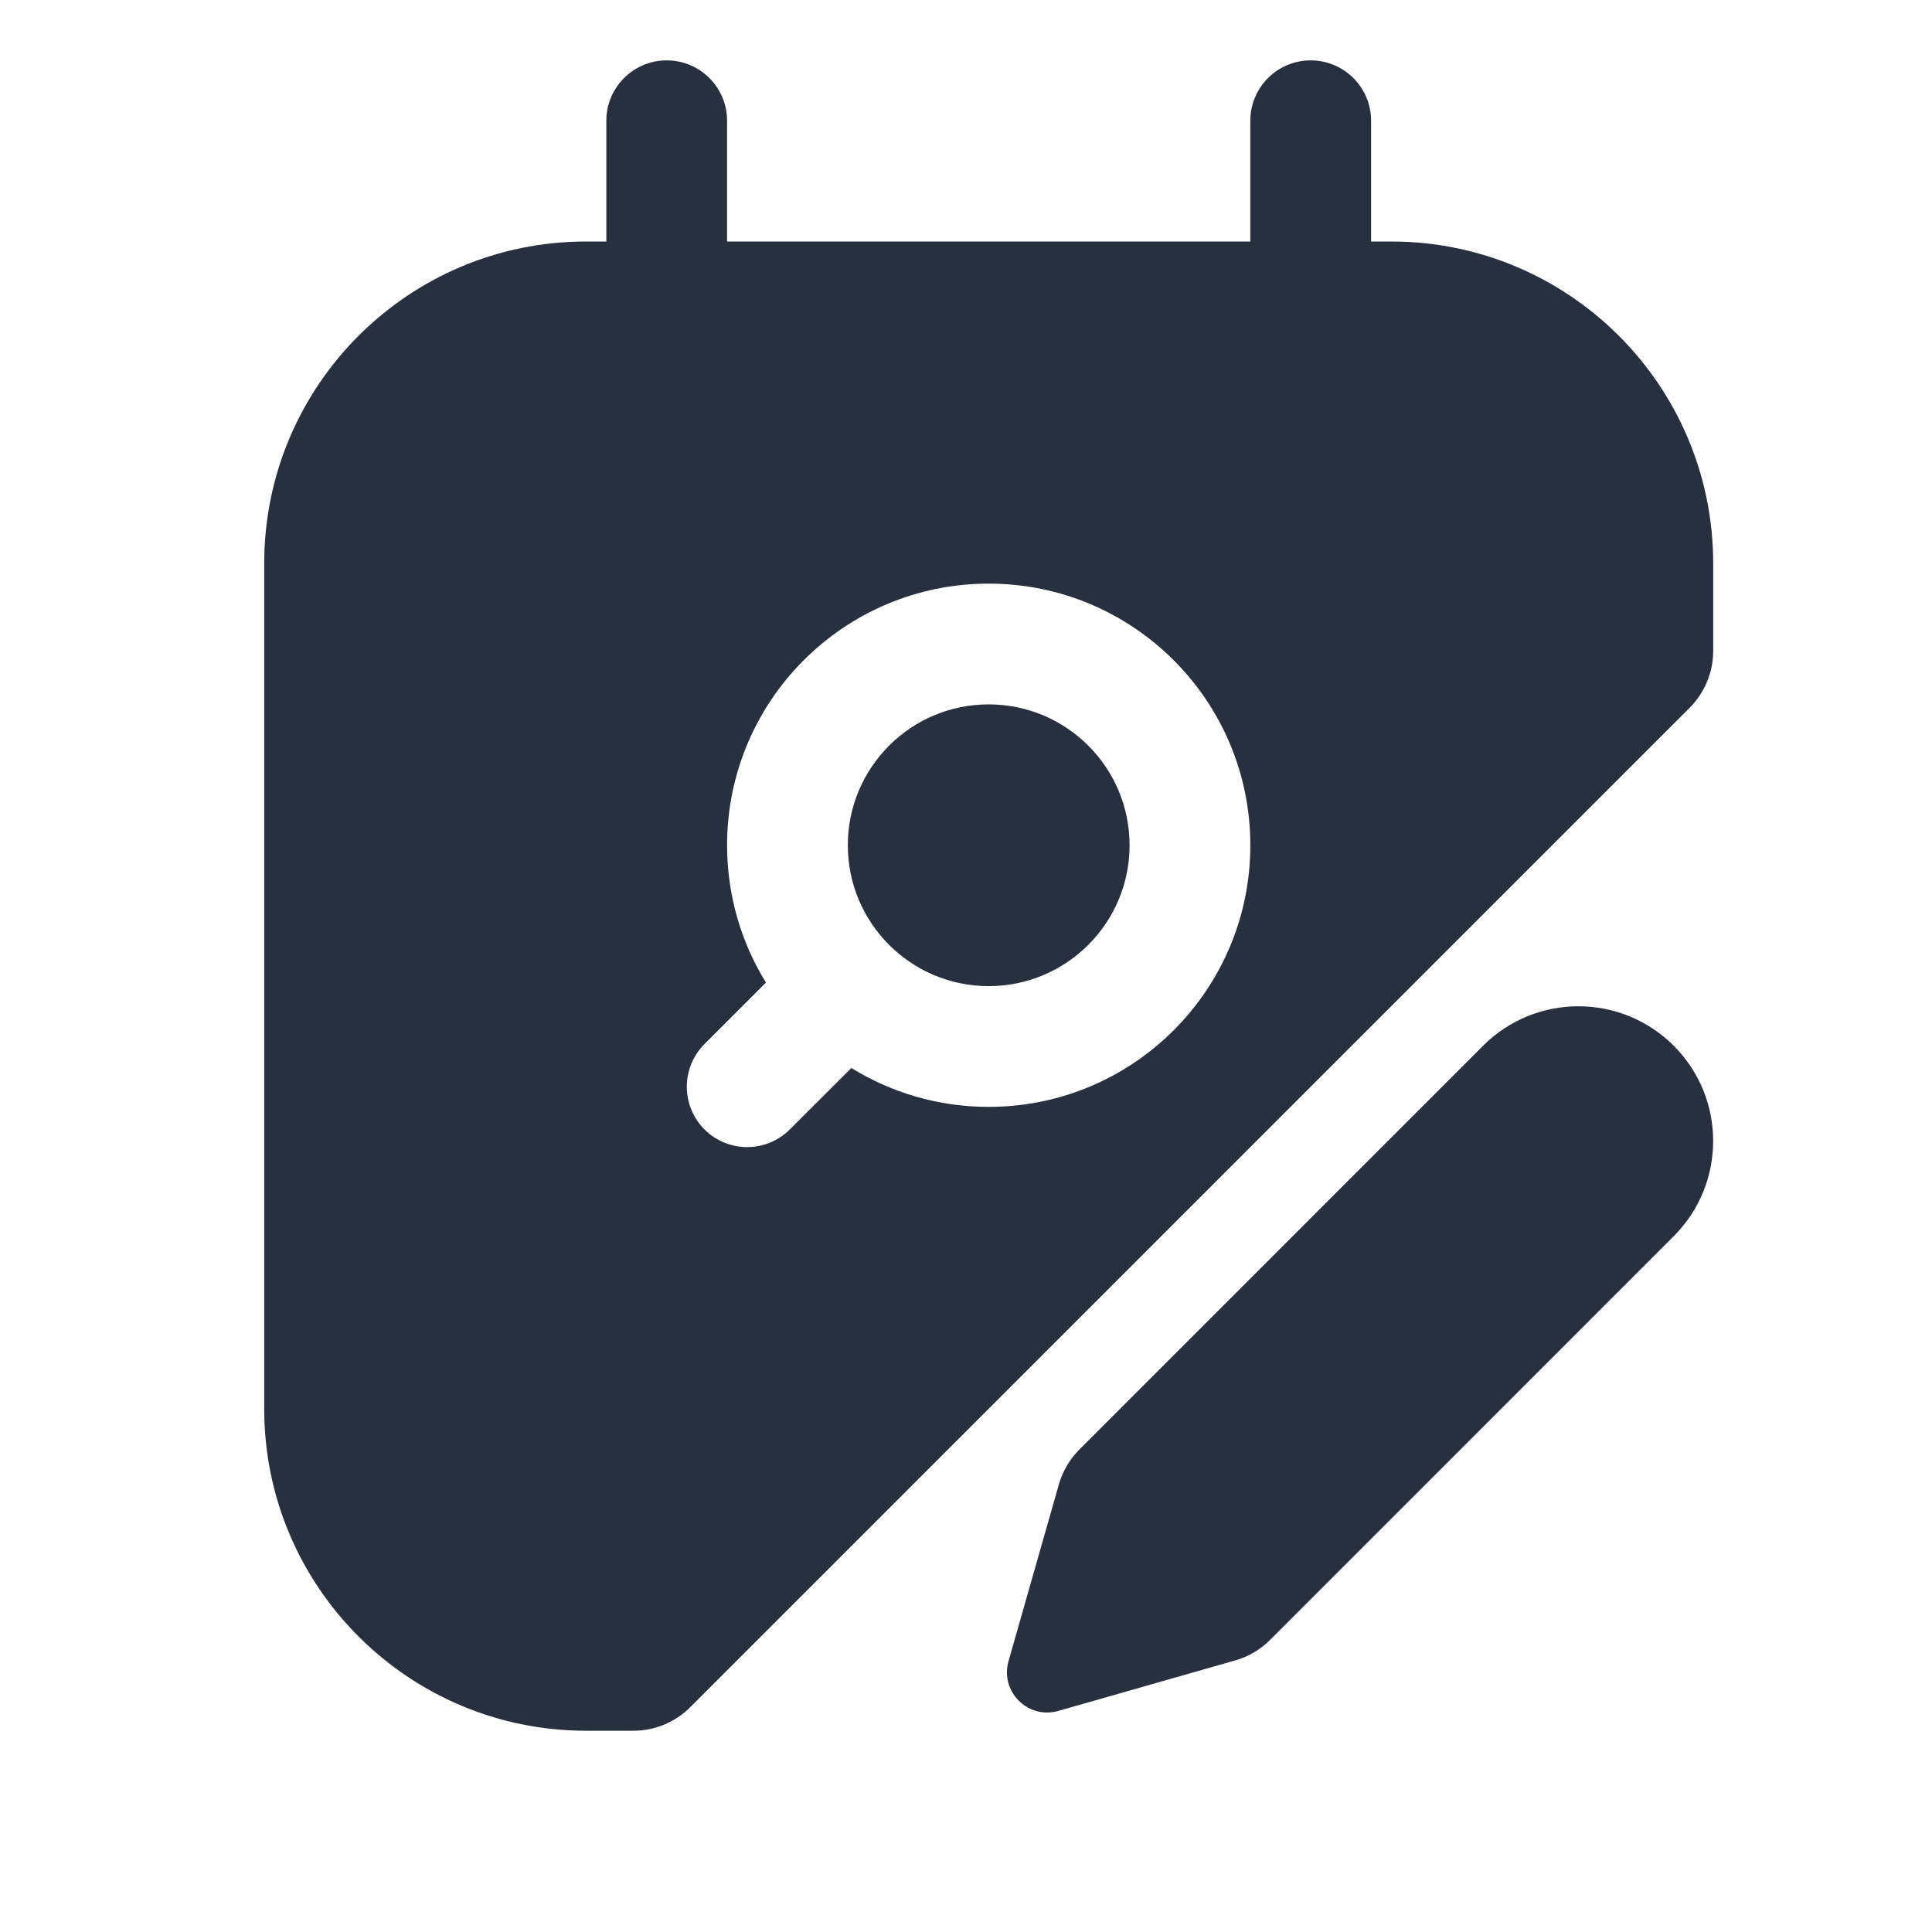<svg width="24" height="24" viewBox="0 0 24 24" fill="none" xmlns="http://www.w3.org/2000/svg">
    <path fill-rule="evenodd" clip-rule="evenodd"
          d="M8.282 0.75C8.696 0.75 9.032 1.086 9.032 1.5V3H15.532V1.5C15.532 1.086 15.867 0.75 16.282 0.75C16.696 0.75 17.032 1.086 17.032 1.5V3H17.282C19.491 3 21.282 4.791 21.282 7V8.086C21.282 8.351 21.176 8.605 20.989 8.793L8.575 21.207C8.387 21.395 8.133 21.5 7.868 21.5H7.282C5.073 21.5 3.282 19.709 3.282 17.5V7C3.282 4.791 5.073 3 7.282 3H7.532V1.5C7.532 1.086 7.868 0.75 8.282 0.75ZM9.032 10.5C9.032 8.705 10.487 7.25 12.282 7.25C14.077 7.25 15.532 8.705 15.532 10.5C15.532 12.295 14.077 13.75 12.282 13.75C11.656 13.75 11.072 13.573 10.576 13.267L9.812 14.03C9.519 14.323 9.044 14.323 8.751 14.03C8.459 13.737 8.459 13.263 8.751 12.97L9.515 12.206C9.209 11.71 9.032 11.126 9.032 10.5ZM12.282 8.75C11.315 8.75 10.532 9.534 10.532 10.5C10.532 11.466 11.315 12.25 12.282 12.25C13.248 12.25 14.032 11.466 14.032 10.5C14.032 9.534 13.248 8.75 12.282 8.75ZM20.791 12.99C20.138 12.337 19.078 12.337 18.424 12.99L13.41 18.005C13.289 18.126 13.201 18.275 13.154 18.439L12.528 20.636C12.421 21.013 12.769 21.361 13.146 21.254L15.342 20.627C15.507 20.581 15.656 20.493 15.777 20.372L20.791 15.357C21.445 14.704 21.445 13.644 20.791 12.99Z"
          fill="#28303F"/>
</svg>
